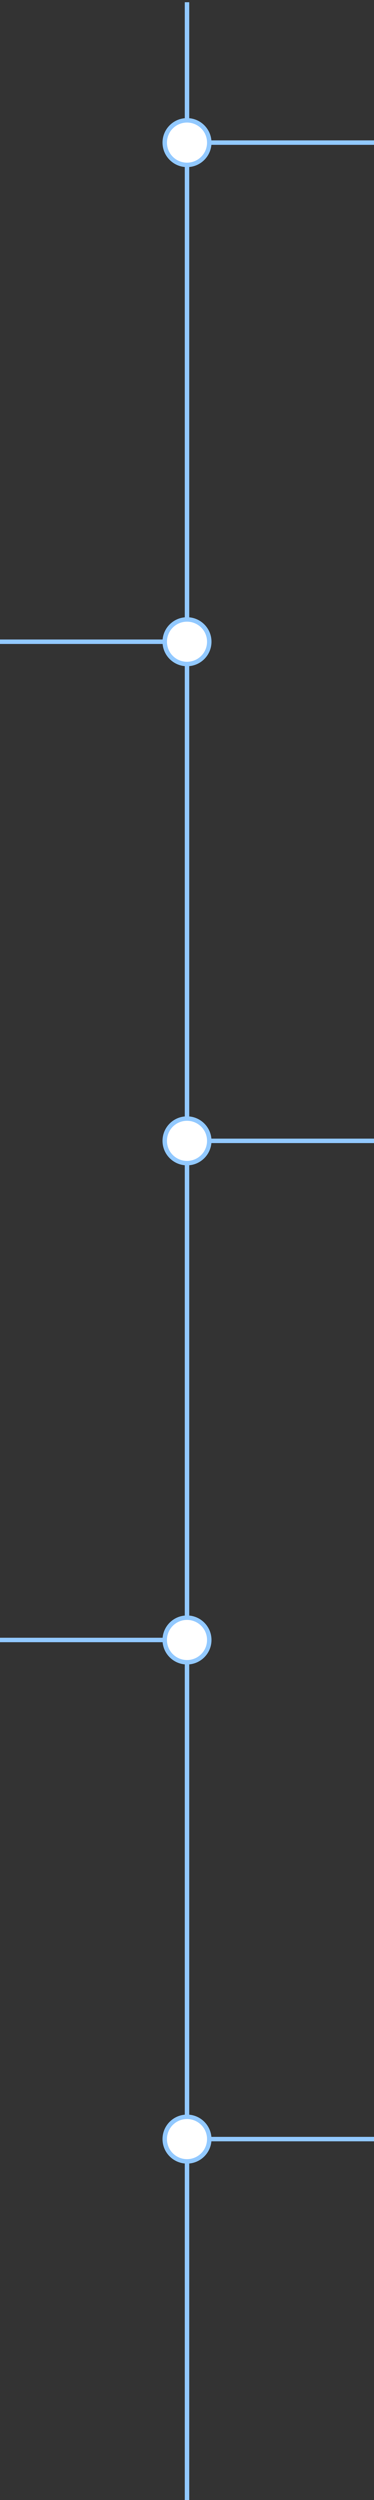 <svg width="84" height="561" viewBox="0 0 84 561" fill="none" xmlns="http://www.w3.org/2000/svg">
<rect x="0" y="0" width="84" height="561" fill="#333333" stroke="none"/>
<path d="M42 32H84" stroke="#92C9FF"/>
<path d="M42 256H84" stroke="#92C9FF"/>
<path d="M42 0.5V561" stroke="#92C9FF"/>
<circle cx="42" cy="256" r="5" fill="white" stroke="#92C9FF"/>
<path d="M42 480H84" stroke="#92C9FF"/>
<path d="M0 144H42" stroke="#92C9FF"/>
<path d="M0 368H42" stroke="#92C9FF"/>
<circle cx="42" cy="480" r="5" fill="white" stroke="#92C9FF"/>
<circle cx="42" cy="144" r="5" fill="white" stroke="#92C9FF"/>
<circle cx="42" cy="368" r="5" fill="white" stroke="#92C9FF"/>
<circle cx="42" cy="32" r="5" fill="white" stroke="#92C9FF"/>
</svg>
